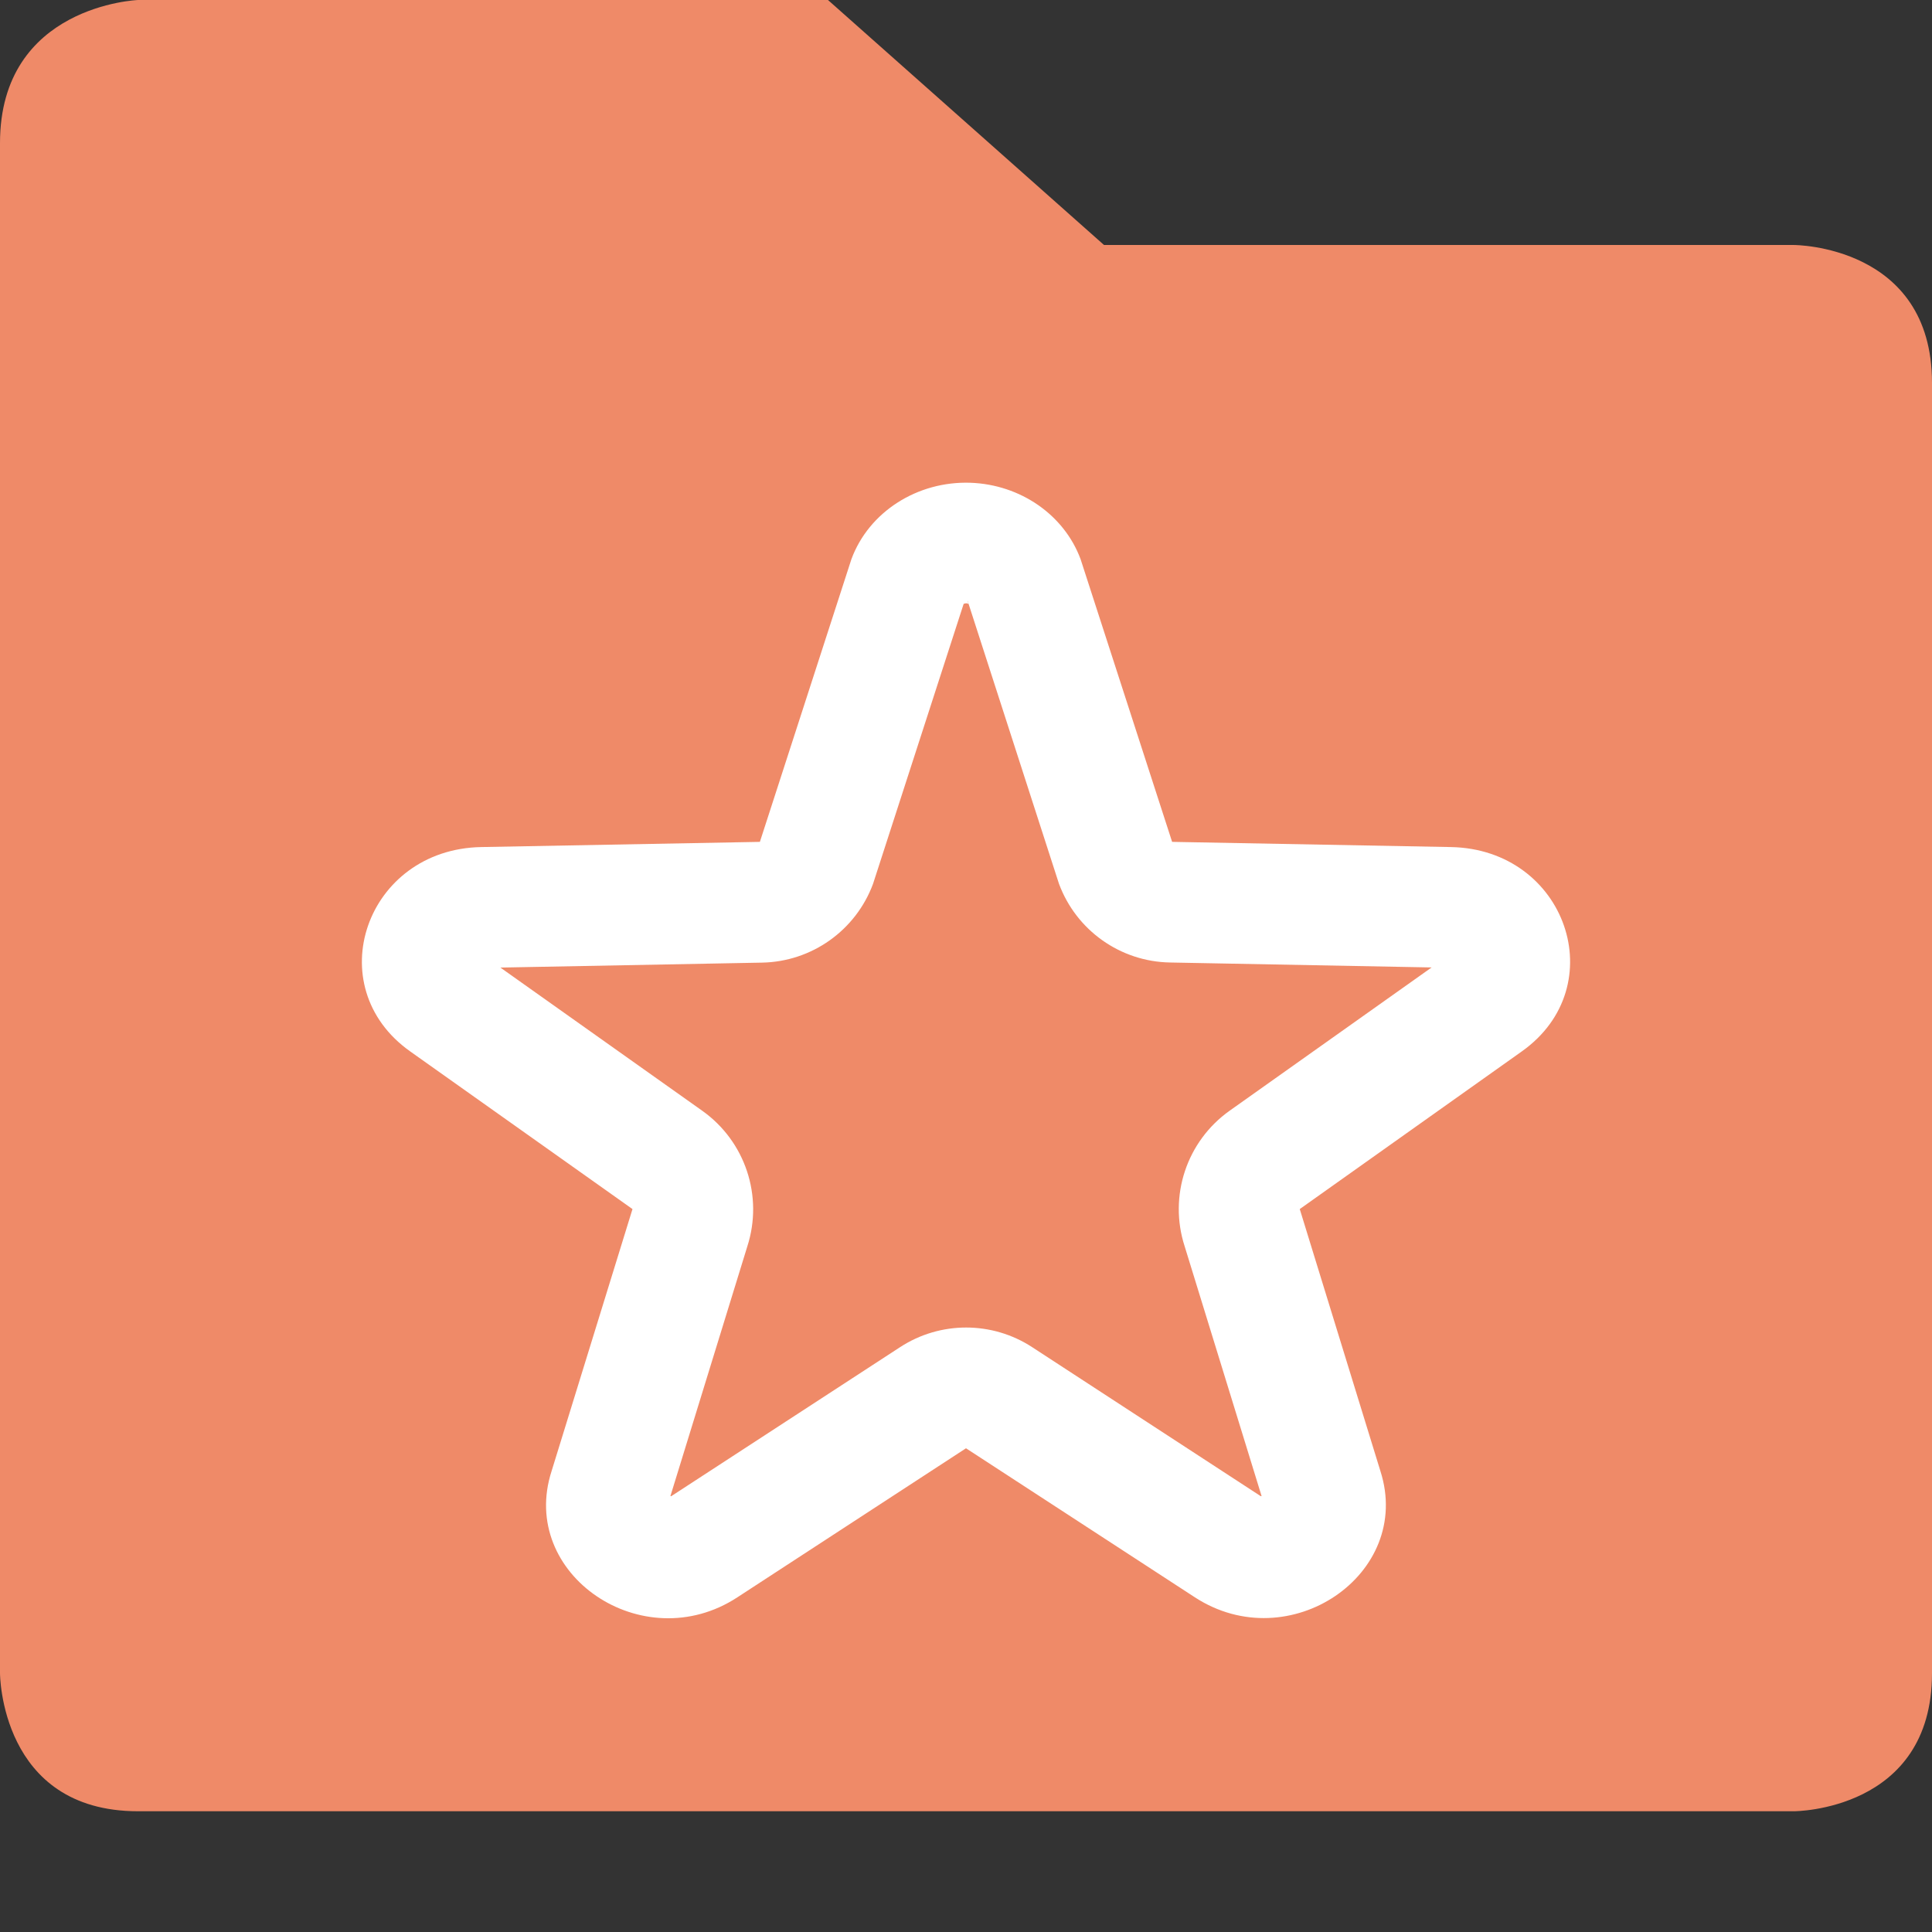 <svg xmlns="http://www.w3.org/2000/svg" width="16" height="16" version="1.1">
 <rect width="100%" height="100%" fill="#333333" stroke="none"/>
 <path style="fill:#ef8a68" d="M 0,1.185 0,13.857 C 0,13.857 0,15 1.143,15 L 14.857,15 C 14.857,15 16,15 16,13.857 L 16,3.171 C 16,2.029 14.857,2.029 14.857,2.029 l -5.714,0 L 6.857,0 1.143,0 C 1.143,0 0,0.043 0,1.185 Z"/>
 <path style="fill:#ffffff" d="m 8.037,3.998 c -0.441,-0.015 -0.842,0.242 -0.986,0.633 l -0.758,2.341 -2.307,0.043 c -0.955,0.017 -1.35,1.154 -0.588,1.693 l 1.84,1.305 -0.67,2.17 c -0.277,0.856 0.757,1.557 1.539,1.045 l 1.893,-1.234 1.895,1.234 c 0.782,0.509 1.811,-0.191 1.537,-1.045 l -0.668,-2.17 1.838,-1.305 c 0.761,-0.539 0.368,-1.675 -0.586,-1.693 L 9.707,6.972 8.949,4.631 C 8.813,4.264 8.451,4.013 8.037,3.998 Z m -0.049,0.98 c -0.013,0.034 -0.009,0.02 0.014,0.018 0.023,0.003 0.022,0.016 0.01,-0.018 l 0.002,0 0.756,2.341 c 0.143,0.386 0.508,0.645 0.92,0.652 l 2.166,0.041 -1.672,1.186 C 9.827,9.451 9.676,9.906 9.811,10.322 l 0.637,2.068 c -0.004,-0.002 -8.92e-4,0.003 -0.006,0 l -0.002,0 -1.893,-1.234 c -0.332,-0.216 -0.76,-0.216 -1.092,0 l -1.895,1.234 c -0.006,0.004 -0.003,-0.002 -0.008,0 l 0.637,-2.068 c 0.134,-0.416 -0.017,-0.87 -0.373,-1.123 l -1.672,-1.186 2.168,-0.041 c 0.411,-0.008 0.775,-0.267 0.918,-0.652 z"/>
</svg>
